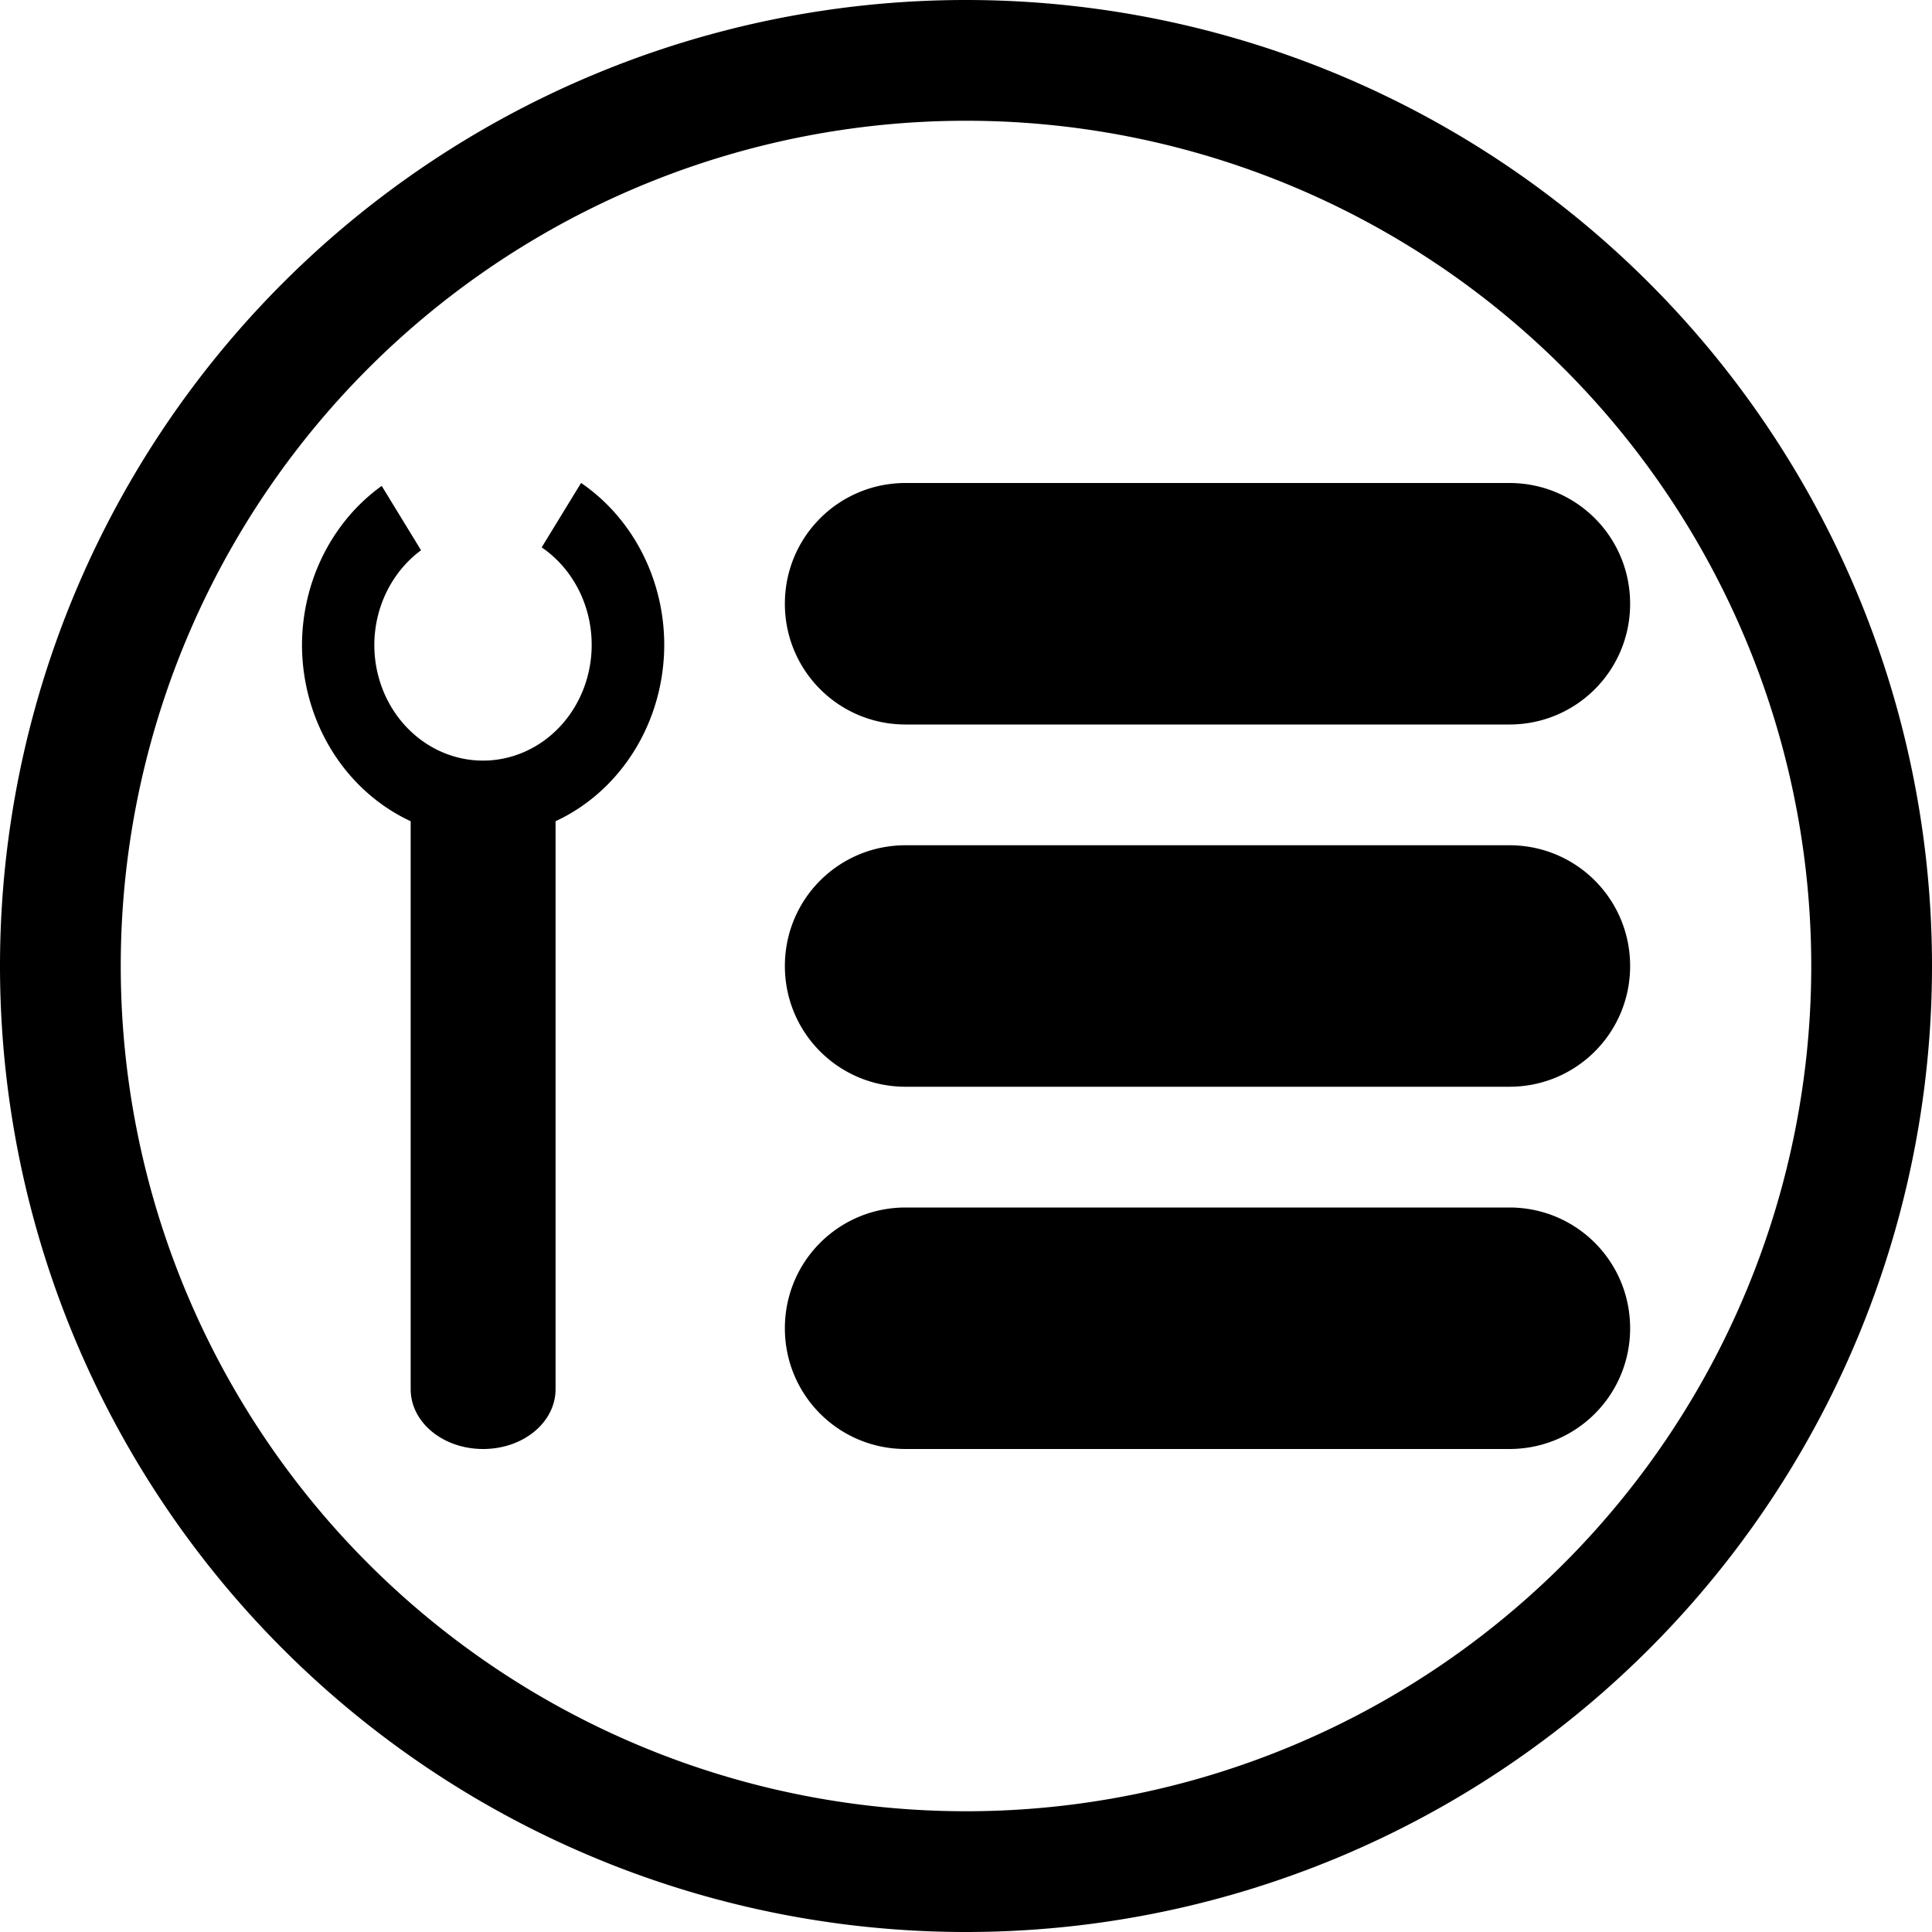 <svg xmlns="http://www.w3.org/2000/svg" width="32" height="32" fill="currentColor" class="i i-circle-wrench-list" viewBox="0 0 16 16">
<path d="m8 0a8 8 0 0 0-8 8 8 8 0 0 0 8 8 8 8 0 0 0 8-8 8 8 0 0 0-8-8zm0 1a7 7 0 0 1 7 7 7 7 0 0 1-7 7 7 7 0 0 1-7-7 7 7 0 0 1 7-7zm-3.188 3-0.326 0.533a0.9 0.958 0 0 1 0.414 0.807 0.9 0.958 0 0 1-0.9 0.959 0.9 0.958 0 0 1-0.9-0.959 0.9 0.958 0 0 1 0.387-0.783l-0.326-0.533a1.5 1.596 0 0 0-0.66 1.316 1.5 1.596 0 0 0 0.9 1.461v0.695 1.504 2.504c0 0.275 0.267 0.496 0.6 0.496s0.6-0.221 0.6-0.496v-2.504-1.504-0.695a1.5 1.596 0 0 0 0.9-1.461 1.5 1.596 0 0 0-0.688-1.34zm2.688 0c-0.554 0-1 0.446-1 1s0.446 1 1 1h5c0.554 0 1-0.446 1-1s-0.446-1-1-1h-5zm0 3c-0.554 0-1 0.446-1 1s0.446 1 1 1h5c0.554 0 1-0.446 1-1s-0.446-1-1-1h-5zm0 3c-0.554 0-1 0.446-1 1s0.446 1 1 1h5c0.554 0 1-0.446 1-1s-0.446-1-1-1h-5z"/>
</svg>
